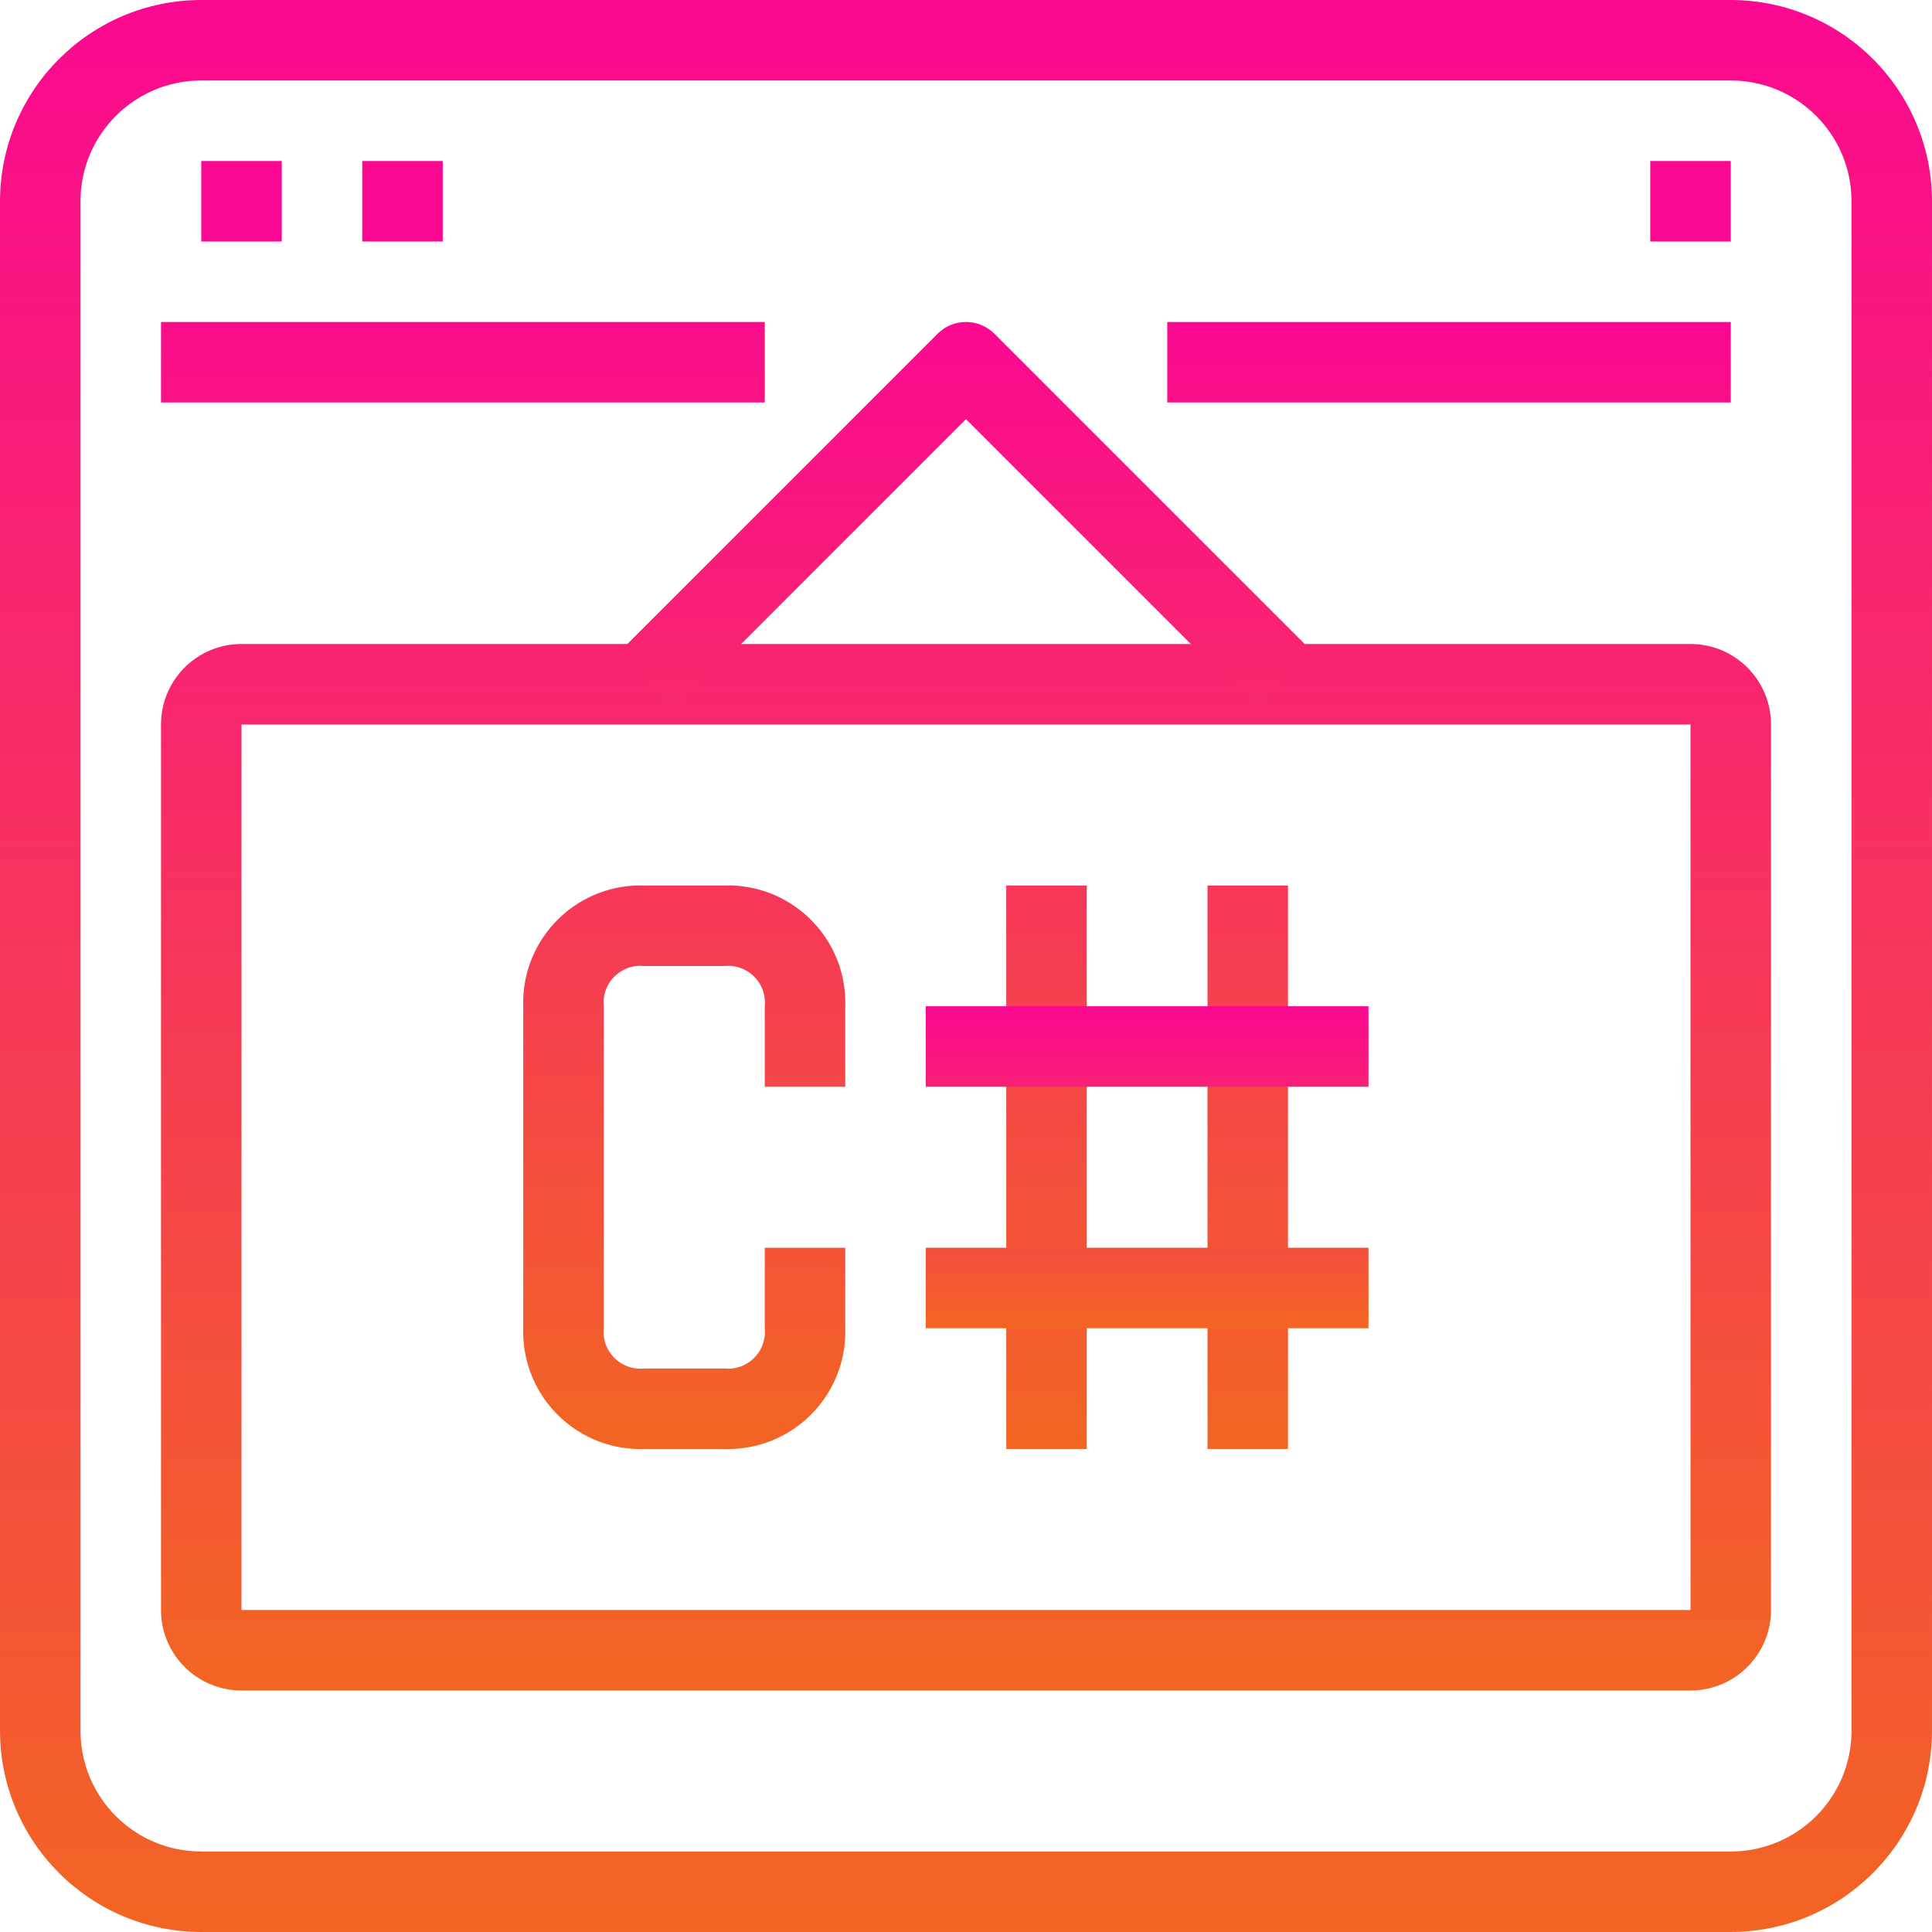 <svg xmlns="http://www.w3.org/2000/svg" viewBox="0 0 512 512"><defs><linearGradient id="a" x1="0" y1="0%" x2="0" y2="100%"><stop offset="0%" stop-color="#fa0891"/><stop offset="100" stop-color="#f26522"/></linearGradient></defs><path fill="url('#a')" d="M458.667 0H53.333C23.893.035.035 23.893 0 53.333v405.333C.035 488.107 23.893 511.965 53.333 512h405.333c29.441-.035 53.298-23.893 53.333-53.333V53.333C511.965 23.893 488.107.035 458.667 0zm32 458.667c0 17.673-14.327 32-32 32H53.333c-17.673 0-32-14.327-32-32V53.333c0-17.673 14.327-32 32-32h405.333c17.673 0 32 14.327 32 32v405.334z"/><path fill="url('#a')" d="M42.667 85.333h160v21.333h-160zm10.666-42.666h21.333V64H53.333zm42.667 0h21.333V64H96zm341.333 0h21.333V64h-21.333zm10.667 128H64c-11.782 0-21.333 9.551-21.333 21.333v234.667C42.667 438.449 52.218 448 64 448h384c11.782 0 21.333-9.551 21.333-21.333V192c0-11.782-9.551-21.333-21.333-21.333zm0 256H64V192h384v234.667z"/><path fill="url('#a')" d="M263.541 88.459c-4.165-4.164-10.917-4.164-15.083 0l-85.333 85.333 15.083 15.083L256 111.083l77.461 77.461 15.083-15.083-85.003-85.002zm45.792-3.126h149.333v21.333H309.333zM224 352v-21.333h-21.333V352a9.8 9.8 0 010 1.907c-.527 5.365-5.302 9.287-10.667 8.76h-21.333a9.8 9.8 0 01-1.907 0c-5.365-.527-9.286-5.302-8.76-10.667v-85.333a9.8 9.8 0 010-1.907c.526-5.365 5.302-9.286 10.667-8.76H192a9.8 9.8 0 011.907 0c5.365.526 9.286 5.302 8.76 10.667V288H224v-21.333c.018-.606.018-1.213 0-1.819-.502-17.171-14.829-30.684-32-30.181h-21.333a30.643 30.643 0 00-1.819 0c-17.171.502-30.684 14.829-30.181 32V352a30.643 30.643 0 000 1.819c.502 17.171 14.829 30.684 32 30.181H192c.606.018 1.213.018 1.819 0 17.171-.502 30.683-14.829 30.181-32zm42.667-117.333H288V384h-21.333zm53.333 0h21.333V384H320z"/><path fill="url('#a')" d="M245.333 266.667h117.333V288H245.333zm0 64h117.333V352H245.333z"/></svg>